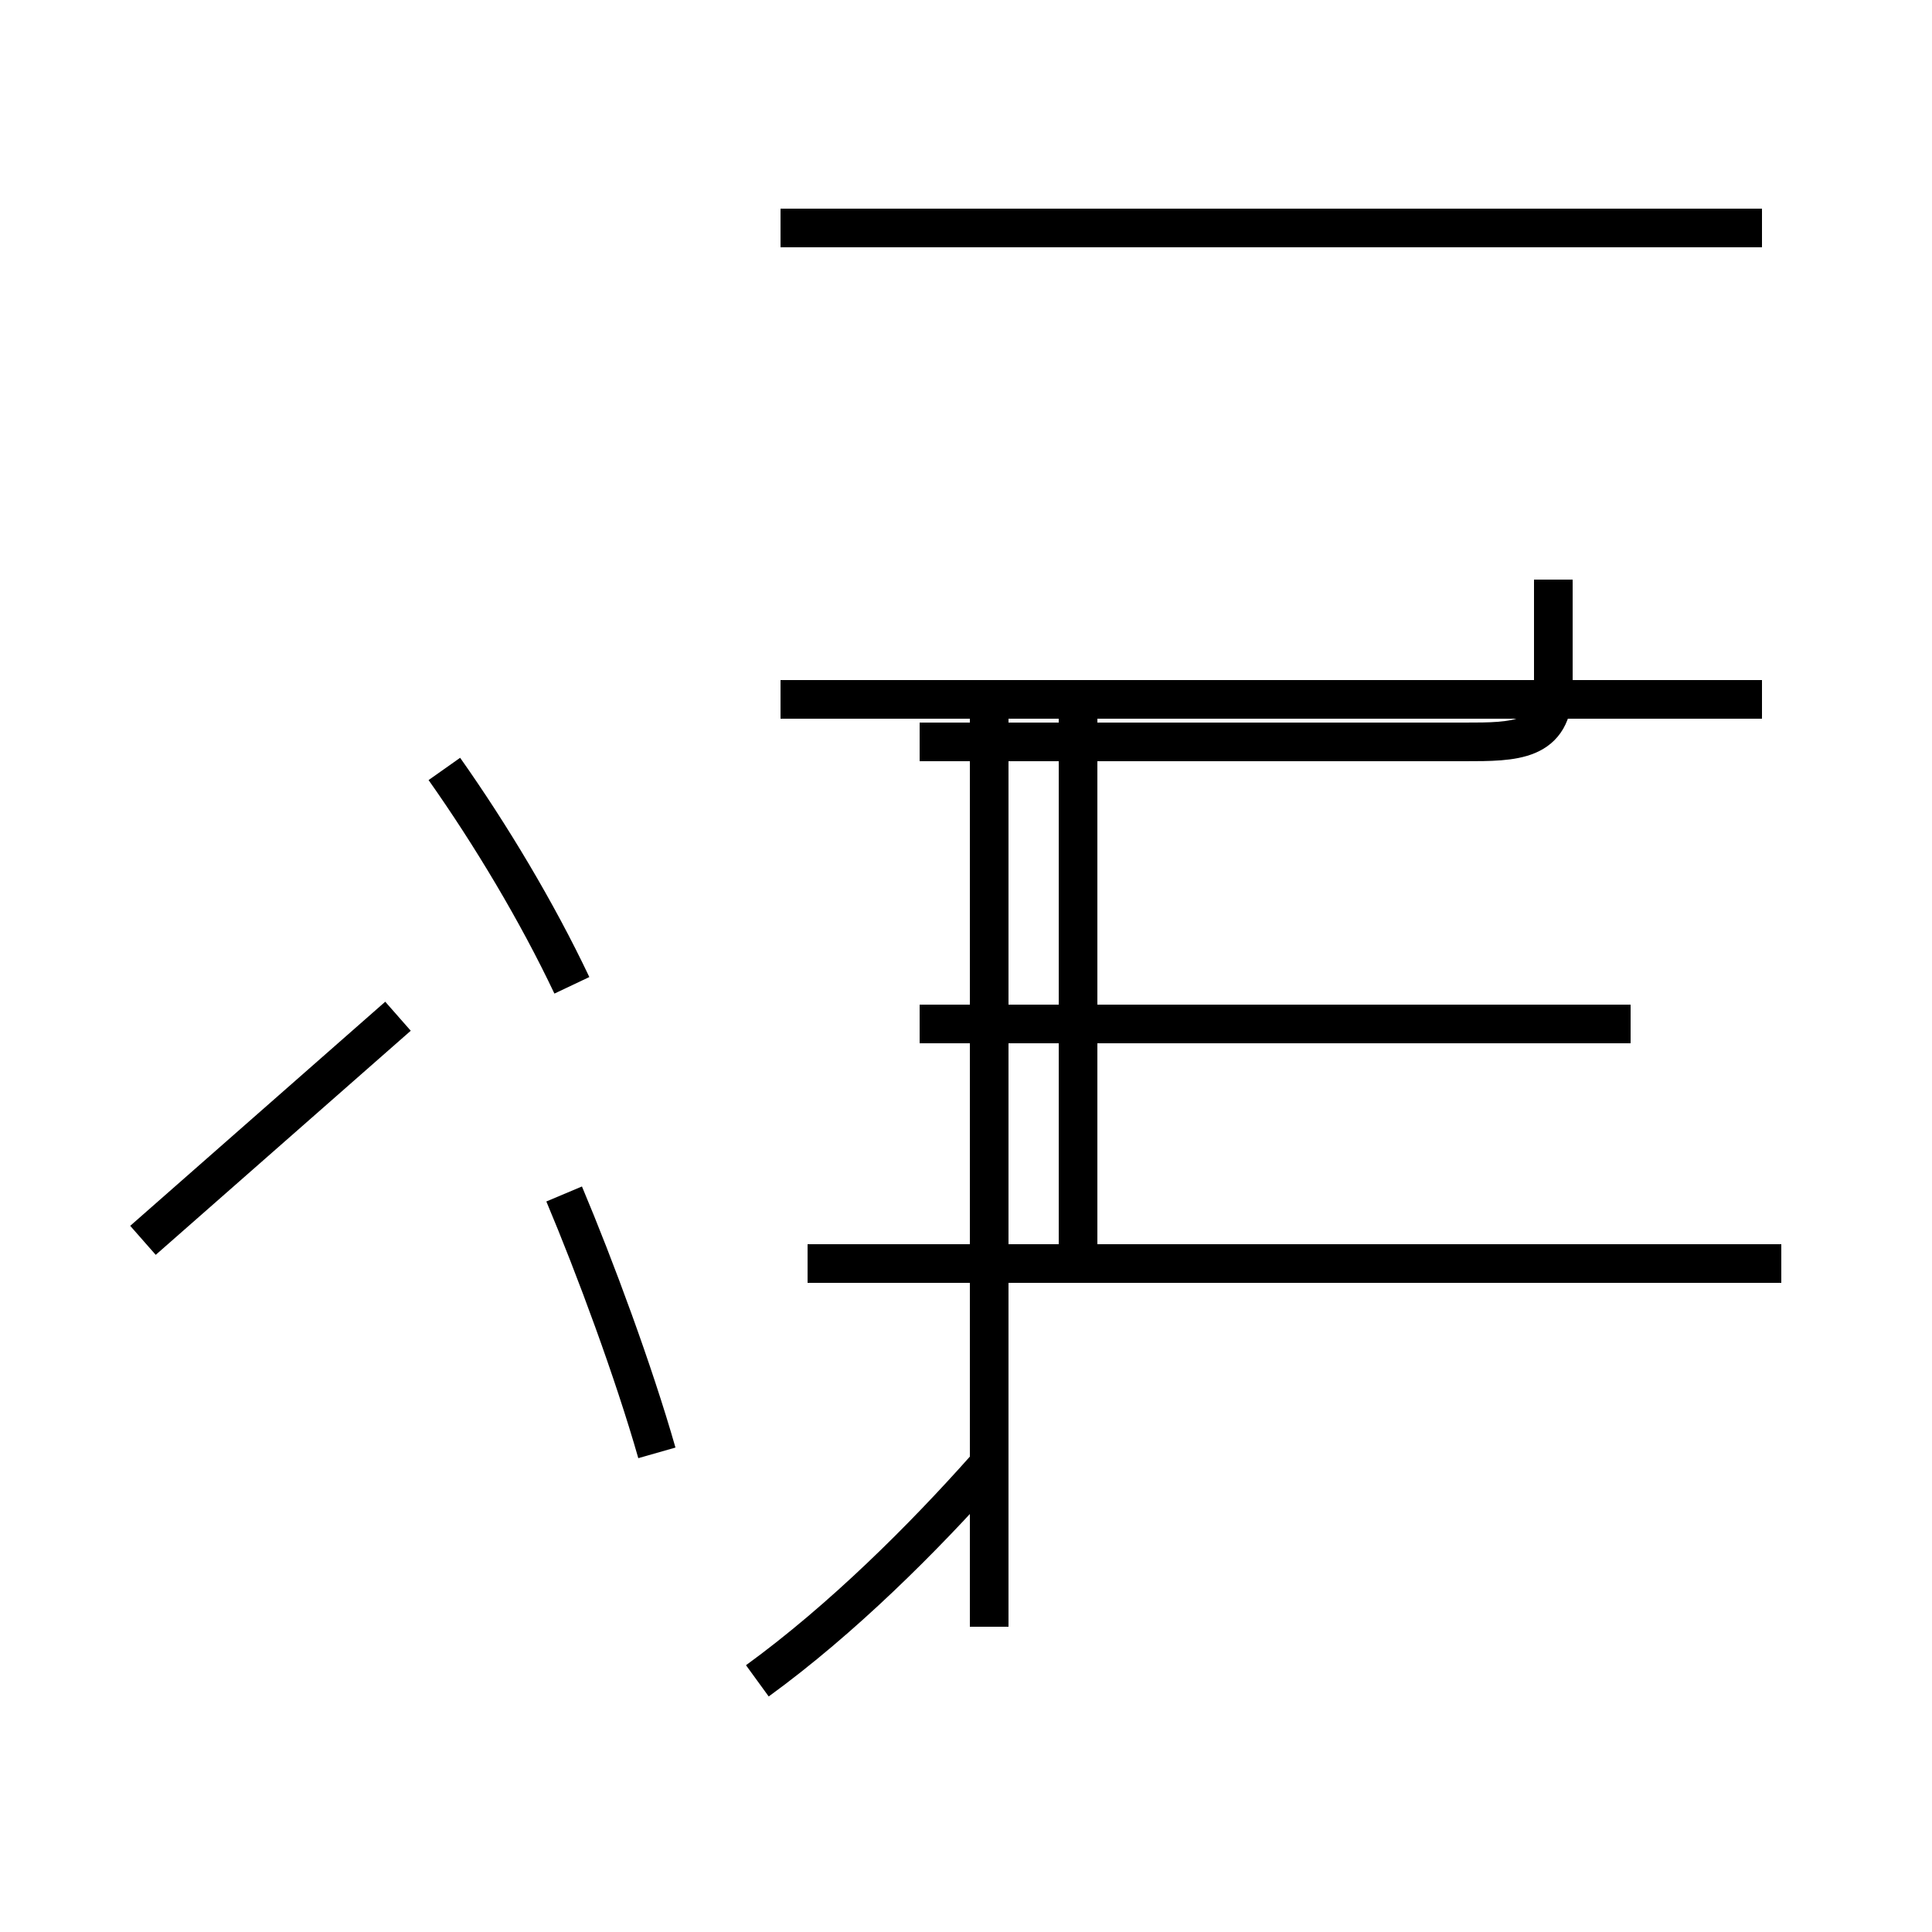 <?xml version='1.0' encoding='utf8'?>
<svg viewBox="0.0 -44.0 50.0 50.0" version="1.1" xmlns="http://www.w3.org/2000/svg">
<rect x="0.0" y="-44.0" width="50.0" height="50.0" fill="#808080" stroke="none"/>
<rect x="-1000" y="-1000" width="2000" height="2000" stroke="white" fill="white"/>
<g style="fill:none; stroke:#000000;  stroke-width:1">
<path d="M 3.7 11.9 L 10.3 17.7 M 14.8 18.5 C 13.9 20.4 12.7 22.4 11.5 24.1 M 17.0 6.4 C 16.4 8.5 15.4 11.2 14.6 13.1 M 19.6 0.5 C 21.8 2.1 23.9 4.2 25.5 6.0 M 25.6 26.1 L 25.6 1.9 M 27.9 11.3 L 27.9 26.1 M 46.1 11.3 L 20.9 11.3 M 40.2 29.0 L 40.2 26.2 C 40.2 24.8 39.2 24.8 37.9 24.8 L 23.8 24.8 M 45.6 38.1 L 20.2 38.1 M 42.2 17.5 L 23.8 17.5 M 45.6 25.9 L 20.2 25.9 M 45.6 38.1 L 20.2 38.1 " transform="scale(1, -1)" />
</g>
</svg>